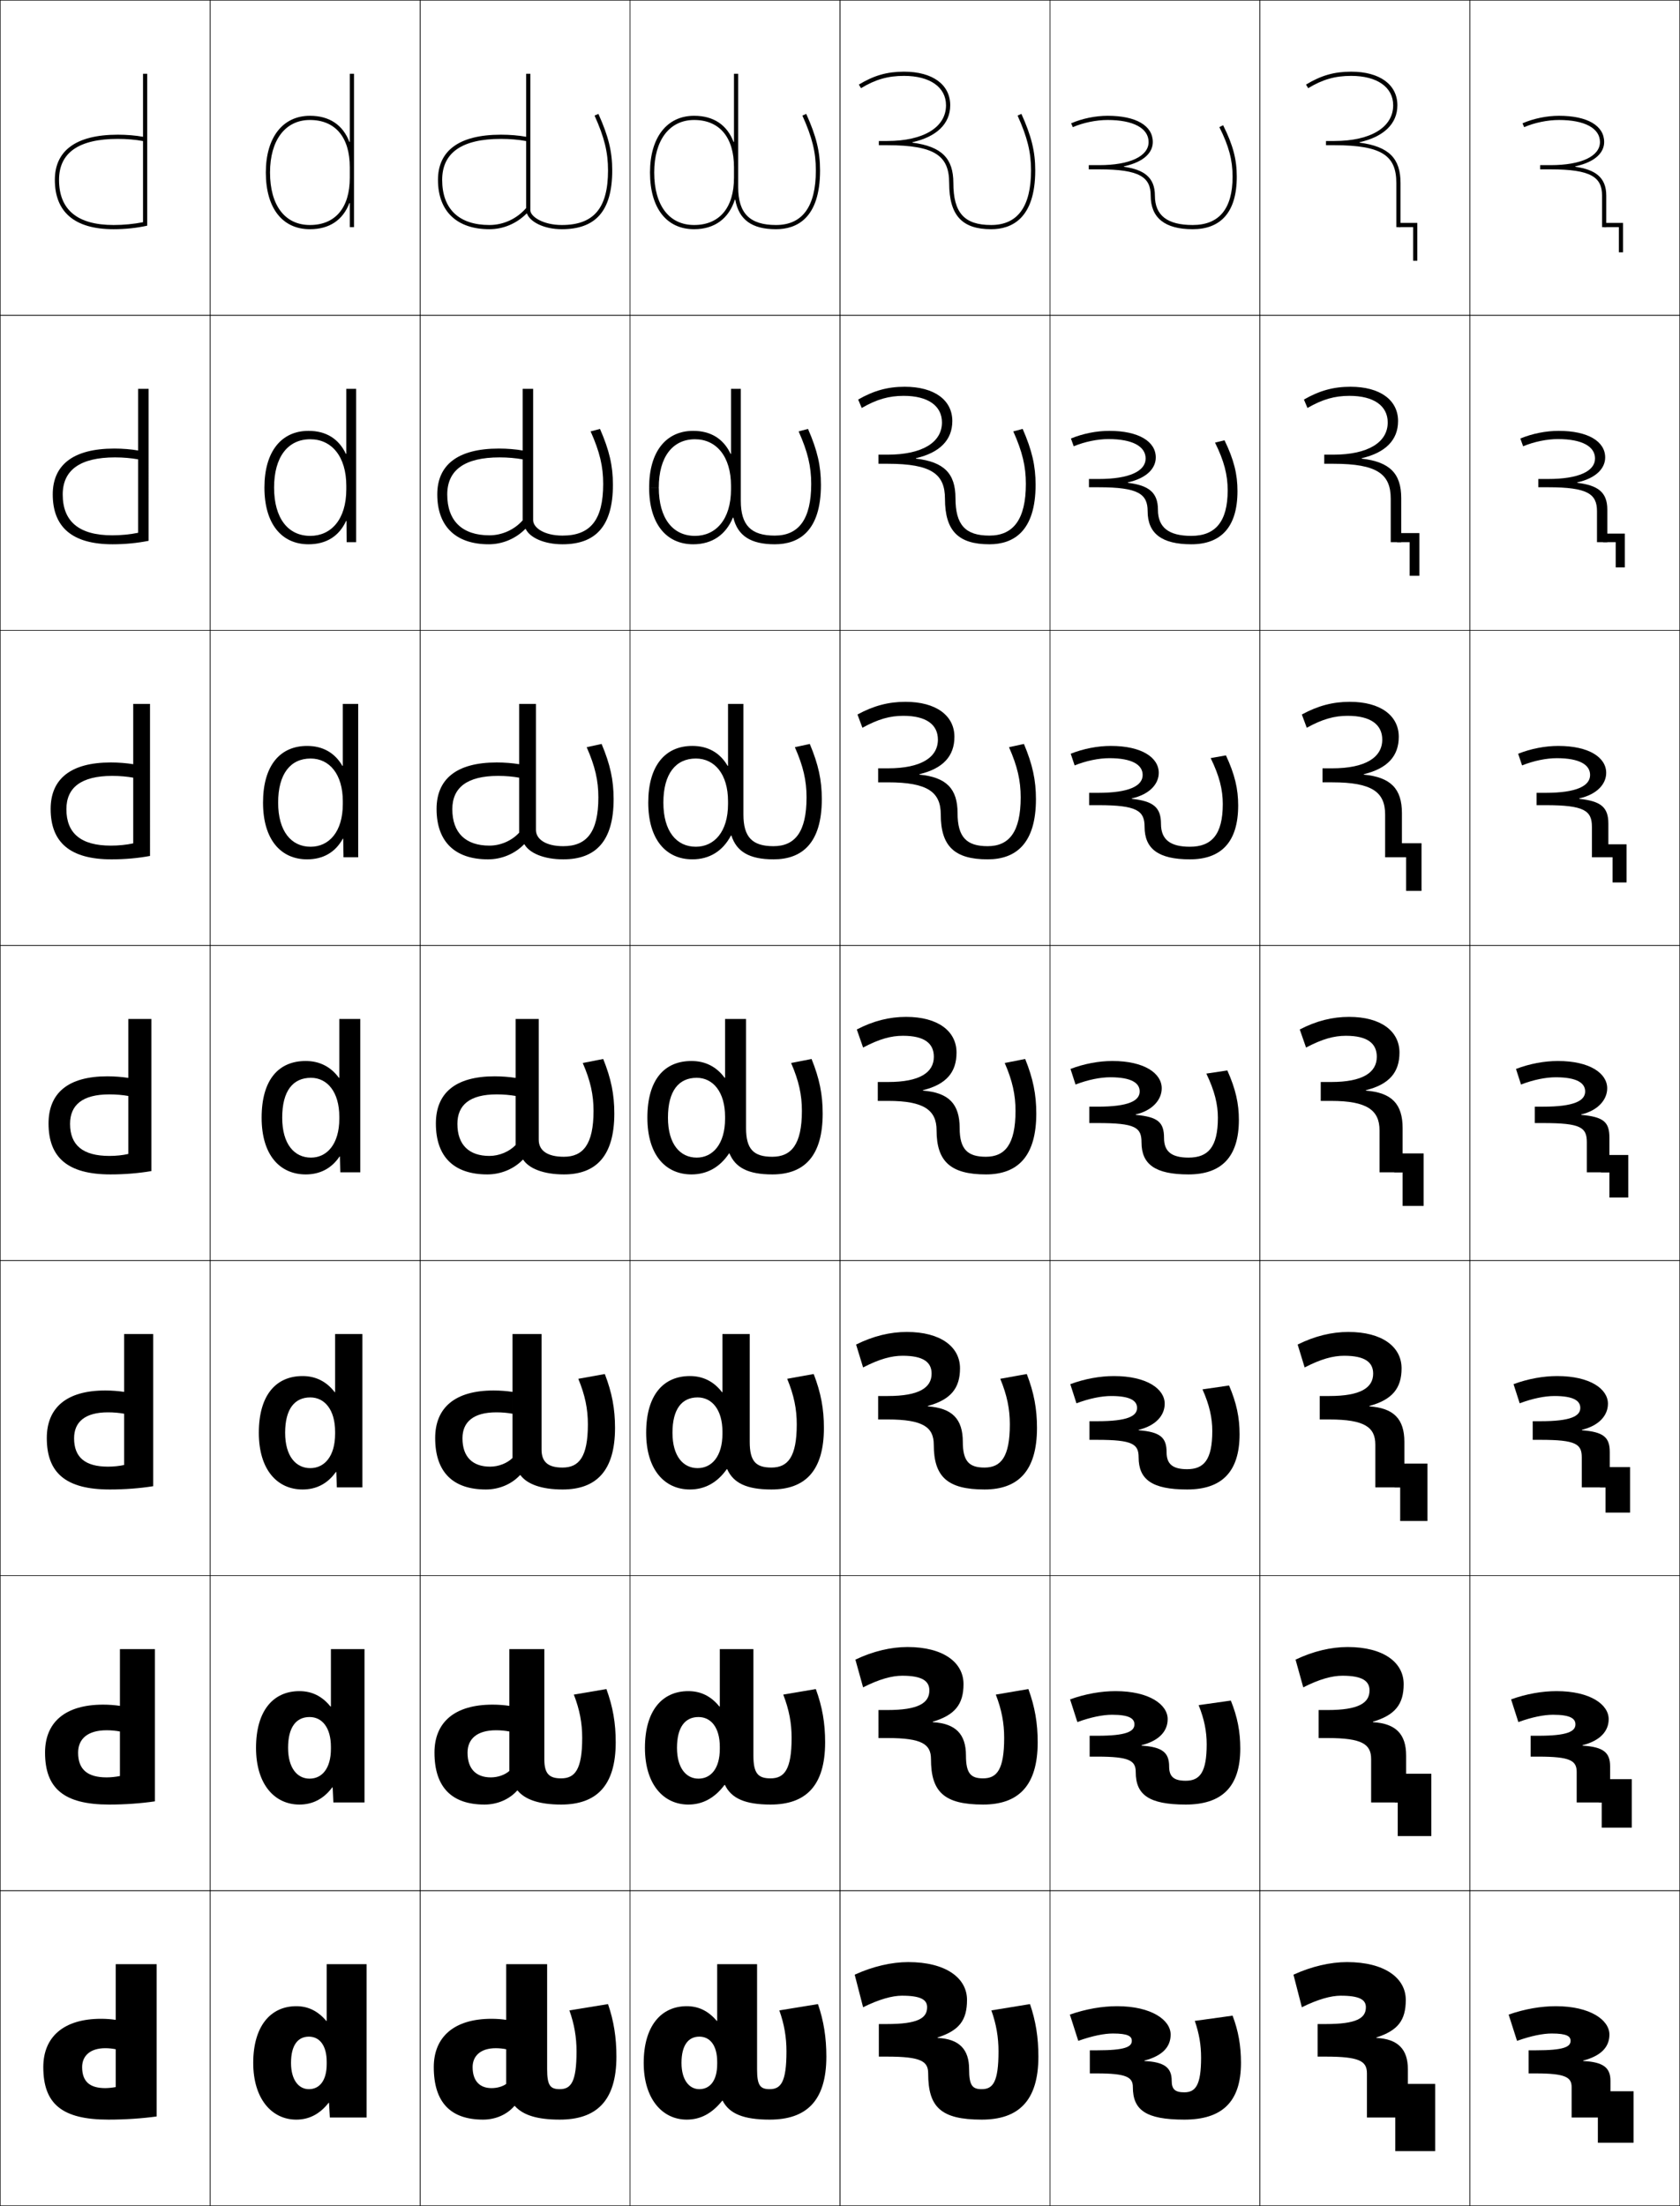 <?xml version="1.0" encoding="utf-8"?>
<!-- Generator: Adobe Illustrator 11 Build 225, SVG Export Plug-In . SVG Version: 6.0.0 Build 78)  -->
<!DOCTYPE svg PUBLIC "-//W3C//DTD SVG 1.0//EN"    "http://www.w3.org/TR/2001/REC-SVG-20010904/DTD/svg10.dtd">
<svg  xmlns="http://www.w3.org/2000/svg" xmlns:xlink="http://www.w3.org/1999/xlink" xmlns:a="http://ns.adobe.com/AdobeSVGViewerExtensions/3.0/"
	 width="800.25" height="1050.25" viewBox="0 0 800.25 1050.25" overflow="visible" enable-background="new 0 0 800.25 1050.25"
	 xml:space="preserve">
		<g id="レイヤー1">
			<g>
				<rect x="0.125" y="0.125" fill="none" stroke="#000000" stroke-width="0.25" width="100" height="150"/> 
				<rect x="0.125" y="150.125" fill="none" stroke="#000000" stroke-width="0.25" width="100" height="150"/> 
				<rect x="0.125" y="300.125" fill="none" stroke="#000000" stroke-width="0.25" width="100" height="150"/> 
				<rect x="0.125" y="450.125" fill="none" stroke="#000000" stroke-width="0.25" width="100" height="150"/> 
				<rect x="0.125" y="600.125" fill="none" stroke="#000000" stroke-width="0.25" width="100" height="150"/> 
				<rect x="0.125" y="750.125" fill="none" stroke="#000000" stroke-width="0.25" width="100" height="150"/> 
				<rect x="0.125" y="900.125" fill="none" stroke="#000000" stroke-width="0.25" width="100" height="150"/> 
				<rect x="100.125" y="0.125" fill="none" stroke="#000000" stroke-width="0.25" width="100" height="150"/> 
				<rect x="100.125" y="150.125" fill="none" stroke="#000000" stroke-width="0.25" width="100" height="150"/> 
				<rect x="100.125" y="300.125" fill="none" stroke="#000000" stroke-width="0.25" width="100" height="150"/> 
				<rect x="100.125" y="450.125" fill="none" stroke="#000000" stroke-width="0.25" width="100" height="150"/> 
				<rect x="100.125" y="600.125" fill="none" stroke="#000000" stroke-width="0.25" width="100" height="150"/> 
				<rect x="100.125" y="750.125" fill="none" stroke="#000000" stroke-width="0.25" width="100" height="150"/> 
				<rect x="100.125" y="900.125" fill="none" stroke="#000000" stroke-width="0.25" width="100" height="150"/> 
				<rect x="200.125" y="0.125" fill="none" stroke="#000000" stroke-width="0.25" width="100" height="150"/> 
				<rect x="200.125" y="150.125" fill="none" stroke="#000000" stroke-width="0.25" width="100" height="150"/> 
				<rect x="200.125" y="300.125" fill="none" stroke="#000000" stroke-width="0.25" width="100" height="150"/> 
				<rect x="200.125" y="450.125" fill="none" stroke="#000000" stroke-width="0.25" width="100" height="150"/> 
				<rect x="200.125" y="600.125" fill="none" stroke="#000000" stroke-width="0.25" width="100" height="150"/> 
				<rect x="200.125" y="750.125" fill="none" stroke="#000000" stroke-width="0.25" width="100" height="150"/> 
				<rect x="200.125" y="900.125" fill="none" stroke="#000000" stroke-width="0.25" width="100" height="150"/> 
				<rect x="300.125" y="0.125" fill="none" stroke="#000000" stroke-width="0.25" width="100" height="150"/> 
				<rect x="300.125" y="150.125" fill="none" stroke="#000000" stroke-width="0.25" width="100" height="150"/> 
				<rect x="300.125" y="300.125" fill="none" stroke="#000000" stroke-width="0.25" width="100" height="150"/> 
				<rect x="300.125" y="450.125" fill="none" stroke="#000000" stroke-width="0.25" width="100" height="150"/> 
				<rect x="300.125" y="600.125" fill="none" stroke="#000000" stroke-width="0.25" width="100" height="150"/> 
				<rect x="300.125" y="750.125" fill="none" stroke="#000000" stroke-width="0.25" width="100" height="150"/> 
				<rect x="300.125" y="900.125" fill="none" stroke="#000000" stroke-width="0.25" width="100" height="150"/> 
				<rect x="400.125" y="0.125" fill="none" stroke="#000000" stroke-width="0.25" width="100" height="150"/> 
				<rect x="400.125" y="150.125" fill="none" stroke="#000000" stroke-width="0.25" width="100" height="150"/> 
				<rect x="400.125" y="300.125" fill="none" stroke="#000000" stroke-width="0.25" width="100" height="150"/> 
				<rect x="400.125" y="450.125" fill="none" stroke="#000000" stroke-width="0.25" width="100" height="150"/> 
				<rect x="400.125" y="600.125" fill="none" stroke="#000000" stroke-width="0.25" width="100" height="150"/> 
				<rect x="400.125" y="750.125" fill="none" stroke="#000000" stroke-width="0.25" width="100" height="150"/> 
				<rect x="400.125" y="900.125" fill="none" stroke="#000000" stroke-width="0.25" width="100" height="150"/> 
				<rect x="500.125" y="0.125" fill="none" stroke="#000000" stroke-width="0.25" width="100" height="150"/> 
				<rect x="500.125" y="150.125" fill="none" stroke="#000000" stroke-width="0.25" width="100" height="150"/> 
				<rect x="500.125" y="300.125" fill="none" stroke="#000000" stroke-width="0.25" width="100" height="150"/> 
				<rect x="500.125" y="450.125" fill="none" stroke="#000000" stroke-width="0.25" width="100" height="150"/> 
				<rect x="500.125" y="600.125" fill="none" stroke="#000000" stroke-width="0.25" width="100" height="150"/> 
				<rect x="500.125" y="750.125" fill="none" stroke="#000000" stroke-width="0.25" width="100" height="150"/> 
				<rect x="500.125" y="900.125" fill="none" stroke="#000000" stroke-width="0.25" width="100" height="150"/> 
				<rect x="600.125" y="0.125" fill="none" stroke="#000000" stroke-width="0.25" width="100" height="150"/> 
				<rect x="600.125" y="150.125" fill="none" stroke="#000000" stroke-width="0.25" width="100" height="150"/> 
				<rect x="600.125" y="300.125" fill="none" stroke="#000000" stroke-width="0.25" width="100" height="150"/> 
				<rect x="600.125" y="450.125" fill="none" stroke="#000000" stroke-width="0.25" width="100" height="150"/> 
				<rect x="600.125" y="600.125" fill="none" stroke="#000000" stroke-width="0.25" width="100" height="150"/> 
				<rect x="600.125" y="750.125" fill="none" stroke="#000000" stroke-width="0.25" width="100" height="150"/> 
				<rect x="600.125" y="900.125" fill="none" stroke="#000000" stroke-width="0.25" width="100" height="150"/> 
				<rect x="700.125" y="0.125" fill="none" stroke="#000000" stroke-width="0.25" width="100" height="150"/> 
				<rect x="700.125" y="150.125" fill="none" stroke="#000000" stroke-width="0.25" width="100" height="150"/> 
				<rect x="700.125" y="300.125" fill="none" stroke="#000000" stroke-width="0.25" width="100" height="150"/> 
				<rect x="700.125" y="450.125" fill="none" stroke="#000000" stroke-width="0.25" width="100" height="150"/> 
				<rect x="700.125" y="600.125" fill="none" stroke="#000000" stroke-width="0.25" width="100" height="150"/> 
				<rect x="700.125" y="750.125" fill="none" stroke="#000000" stroke-width="0.25" width="100" height="150"/> 
				<rect x="700.125" y="900.125" fill="none" stroke="#000000" stroke-width="0.25" width="100" height="150"/> 
			</g>
			<g>
				<path d="M138.625,982.125c0,8.183,3.701,12.5,8.5,12.5c5.039,0,8.5-4.016,8.5-12v-1
					c0-7.81-3.398-12-8.5-12C141.909,969.625,138.625,973.659,138.625,982.125h-18
					c0-17.499,8.262-27,20.5-27c5.622,0,10.252,2.238,14.301,7H155.625v-27h19v73h-17.5l-0.4-7
					h-0.199c-4.305,5.472-9.404,8-15.4,8c-11.607,0-20.5-9.824-20.5-27H138.625z"/>
				<path d="M173.625,785.125v73h-14.833l-0.334-7.167h-0.2
					C154.121,856.492,148.885,859.125,142.625,859.125c-11.796,0-20.667-9.566-20.667-27h15.267
					c0,9.676,4.415,14.666,10.233,14.666c5.907,0,10.167-4.83,10.167-14.166v-1
					c0-9.128-4.187-14.167-10.167-14.167c-6.312,0-10.233,4.729-10.233,14.667h-15.267
					c0-17.73,8.228-27,20.667-27c5.9,0,10.79,2.371,14.8,7.333h0.199V785.125H173.625
					z"/>
				<path d="M172.625,635.125v73h-12.167l-0.267-7.333h-0.2
					C156.022,706.389,150.649,709.125,144.125,709.125c-11.984,0-20.833-9.308-20.833-27h12.533
					c0,11.17,5.129,16.833,11.967,16.833c6.775,0,11.833-5.646,11.833-16.333v-1
					c0-10.445-4.975-16.333-11.833-16.333c-7.409,0-11.967,5.423-11.967,16.833
					h-12.533c0-17.961,8.193-27,20.833-27c6.18,0,11.329,2.503,15.3,7.667H159.625V635.125
					H172.625z"/>
				<path d="M171.625,485.125v73h-9.5l-0.2-7.5h-0.2c-3.802,5.659-9.312,8.5-16.1,8.5
					c-12.173,0-21-9.05-21-27h9.8c0,12.663,5.843,19,13.7,19c7.644,0,13.5-6.461,13.5-18.5v-1
					c0-11.763-5.763-18.5-13.5-18.5c-8.505,0-13.7,6.118-13.7,19H124.625
					c0-18.192,8.159-27,21-27c6.458,0,11.867,2.636,15.8,8H161.625v-28H171.625z"/>
			</g>
			<path d="M147.625,107.125c12.074,0,19-8.201,19-22.5v-5c0-14.299-6.926-22.5-19-22.5
				c-11.72,0-19,9.58-19,25h-2c0-16.654,8.047-27,21-27c9.371,0,15.721,4.418,18.8,12.431
				H166.625V35.125h2v73h-2V96.694h-0.2C163.346,104.707,156.996,109.125,147.625,109.125
				c-13.149,0-21-10.093-21-27h2C128.625,97.779,135.729,107.125,147.625,107.125z"/>
			<path d="M146.292,409.125c-12.499,0-21-9.398-21-27h7.2
				c0,13.66,6.262,21,15.467,21c8.721,0,15.333-7.065,15.333-20.333v-1.333
				c0-12.896-6.399-20.333-15.333-20.333c-9.577,0-15.467,7.272-15.467,21h-7.2
				c0-17.68,8.122-27,21-27c7.429,0,13.151,3.229,16.8,9.477h0.2V335.125H170.625v73h-7
				l-0.133-8.811h-0.201C159.73,405.759,153.941,409.125,146.292,409.125z"/>
			<path d="M146.959,259.125c-12.824,0-21-9.745-21-27h4.6c0,14.657,6.684,23,17.233,23
				c9.798,0,17.167-7.67,17.167-22.167v-1.667c0-14.03-7.037-22.167-17.167-22.167
				c-10.648,0-17.233,8.426-17.233,23h-4.6c0-17.167,8.084-27,21-27
				c8.399,0,14.436,3.824,17.8,10.954h0.2v-30.954H169.625v73h-4.5l-0.066-10.12
				h-0.2C161.539,255.233,155.469,259.125,146.959,259.125z"/>
			<g>
				<path d="M74.625,935.125h-19.5v58.5c-1.542,0.29-3.566,0.5-5,0.5c-7.417,0-11-3.167-11-10
					c0-5.362,3.836-9,11-9c1.731,0,3.454,0.177,5,0.5v-14c-2.165-0.323-4.576-0.5-7-0.5
					c-17.836,0-27.5,8.649-27.5,23c0,17.464,8.852,25,31,25c7.964,0,15.821-0.517,23-1.5V935.125z"/>
				<path d="M73.792,785.125H57.125v60.417c-1.908,0.398-4.318,0.649-6.333,0.649
					c-9.181,0-13.583-3.825-13.583-11.754c0-6.562,4.507-10.68,13.583-10.68
					c2.214,0,4.416,0.213,6.333,0.583v-12.199
					c-2.428-0.367-5.207-0.583-8-0.583c-18.162,0-27.667,8.447-27.667,22.821
					c0,17.036,8.946,24.745,30.5,24.745c7.561,0,15.036-0.529,21.833-1.531V785.125z"/>
				<path d="M72.958,635.125H59.125v62.335c-2.275,0.507-5.07,0.799-7.667,0.799
					c-10.946,0-16.167-4.483-16.167-13.508c0-7.762,5.177-12.359,16.167-12.359
					c2.695,0,5.376,0.248,7.667,0.666v-10.399c-2.692-0.41-5.838-0.666-9-0.666
					c-18.487,0-27.833,8.246-27.833,22.643c0,16.609,9.042,24.49,30,24.49
					c7.159,0,14.251-0.542,20.667-1.562V635.125z"/>
				<path d="M72.125,485.125h-11v64.253c-2.642,0.614-5.822,0.947-9,0.947
					c-12.71,0-18.75-5.142-18.75-15.262c0-8.961,5.849-14.039,18.75-14.039
					c3.178,0,6.337,0.284,9,0.75v-8.6c-2.956-0.453-6.469-0.749-10-0.749
					c-18.812,0-28,8.044-28,22.464c0,16.182,9.137,24.235,29.5,24.235
					c6.755,0,13.465-0.555,19.5-1.593V485.125z"/>
				<path d="M71.458,335.125h-8v66.391c-3.225,0.698-6.949,1.076-10.667,1.076
					c-14.224,0-21.167-5.839-21.167-17.341c0-10.287,7.039-15.859,21.833-15.859
					c3.531,0,7.051,0.311,10,0.843v-6.41c-3.145-0.517-6.901-0.832-10.667-0.832
					c-19.334,0-28.667,8.015-28.667,22.142c0,15.842,9.158,23.991,29,23.991
					c6.352,0,12.68-0.568,18.333-1.625V335.125z"/>
				<path d="M70.792,185.125h-5v68.528c-3.808,0.781-8.076,1.206-12.333,1.206
					c-15.738,0-23.583-6.536-23.583-19.42c0-11.613,8.23-17.68,24.917-17.68
					c3.884,0,7.765,0.337,11,0.937v-4.22c-3.333-0.582-7.332-0.917-11.333-0.917
					c-19.855,0-29.333,7.987-29.333,21.821c0,15.503,9.178,23.745,28.5,23.745
					c5.95,0,11.895-0.58,17.167-1.657V185.125z"/>
				<path d="M70.125,35.125h-2v70.665c-4.392,0.865-9.203,1.335-14,1.335
					c-17.252,0-26-7.233-26-21.5c0-12.938,9.42-19.5,28-19.5c4.237,0,8.478,0.364,12,1.03V65.125
					c-3.522-0.646-7.763-1-12-1c-20.376,0-30,7.958-30,21.5c0,15.163,9.199,23.5,28,23.5
					c5.547,0,11.109-0.593,16-1.688V35.125z"/>
			</g>
			<path d="M350.231,95.071C351.953,104.611,358.153,109.125,369.625,109.125c9.58,0,21-4.858,21-28
				c0-8.964-1.785-16.257-6.588-26.911l-1.824,0.821
				C386.887,65.403,388.625,72.475,388.625,81.125c0,17.252-6.393,26-19,26c-12.449,0-18-5.552-18-18
				v-54h-2v32.432h-0.2C346.346,59.543,339.996,55.125,330.625,55.125c-12.953,0-21,10.346-21,27h2
				c0-15.42,7.28-25,19-25c12.074,0,19,8.201,19,22.5v5c0,14.299-6.926,22.5-19,22.5
				c-11.896,0-19-9.346-19-25h-2c0,16.906,7.851,27,21,27c9.805,0,16.551-5.104,19.406-14.054
				H350.231z"/>
			<g>
				<path d="M251.018,101.672c1.429,3.943,8.037,7.453,16.607,7.453c15.812,0,24-8.35,24-28
					c0-8.964-1.785-16.257-6.588-26.911l-1.824,0.821
					C287.887,65.403,289.625,72.475,289.625,81.125c0,17.981-6.785,26-22,26c-9.156,0-15-4.146-15-7v-65
					h-2v63.922c-4.398,5.09-10.801,8.078-17.5,8.078c-14.51,0-22.5-7.636-22.5-21.5
					c0-12.938,9.42-19.5,28-19.5c4.236,0,8.478,0.364,12,1.03V65.125
					c-3.522-0.646-7.764-1-12-1c-20.377,0-30,7.958-30,21.5c0,15.164,9.199,23.5,24.5,23.5
					c6.682,0,12.992-2.733,17.692-7.453H251.018z"/>
				<path d="M250.42,251.823c1.884,4.037,8.596,7.302,17.538,7.302
					c15.659,0,24-8.515,24-28.333c0-8.991-1.696-16.377-6.156-26.593l-4.464,1.184
					c4.343,9.74,5.987,16.672,5.987,24.992c0,17.34-6.21,24.617-19.378,24.617
					c-8.709,0-13.989-3.74-13.989-7.366v-62.5h-5v62.615
					c-3.936,4.446-9.807,7.119-15.833,7.119c-12.896,0-20.083-6.836-20.083-19.421
					c0-11.612,8.23-17.68,24.917-17.68c3.884,0,7.764,0.338,11,0.937v-4.22
					c-3.334-0.581-7.332-0.916-11.333-0.916c-19.856,0-29.333,7.986-29.333,21.821
					c0,15.466,9.071,23.746,24.5,23.746c6.62,0,12.897-2.694,17.429-7.302H250.42z
					"/>
				<path d="M249.822,401.974c2.341,4.129,9.155,7.151,18.469,7.151
					c15.505,0,24-8.68,24-28.667c0-9.017-1.606-16.497-5.725-26.274l-7.104,1.547
					c4.013,9.112,5.562,15.904,5.562,23.893c0,16.699-5.635,23.233-16.755,23.233
					c-8.262,0-12.978-3.334-12.978-7.732v-60h-8v61.307
					c-3.473,3.803-8.813,6.16-14.167,6.16c-11.282,0-17.667-6.038-17.667-17.341
					c0-10.287,7.039-15.859,21.833-15.859c3.53,0,7.051,0.311,10,0.844v-6.41
					c-3.145-0.517-6.9-0.833-10.667-0.833c-19.334,0-28.667,8.015-28.667,22.143
					c0,15.768,8.943,23.99,24.5,23.99c6.557,0,12.801-2.654,17.164-7.151H249.822z"/>
				<path d="M233.125,550.325c-9.668,0-15.25-5.238-15.25-15.262
					c0-8.961,5.849-14.039,18.75-14.039c3.178,0,6.338,0.284,9,0.75v-8.6
					c-2.956-0.453-6.469-0.749-10-0.749c-18.812,0-28,8.044-28,22.464
					c0,16.07,8.814,24.235,24.5,24.235c6.494,0,12.705-2.614,16.9-7h0.199
					c2.797,4.223,9.714,7,19.4,7c15.351,0,24-8.845,24-29
					c0-9.044-1.517-16.617-5.294-25.956l-9.743,1.91
					c3.683,8.484,5.137,15.136,5.137,22.795c0,16.057-5.061,21.85-14.133,21.85
					c-7.814,0-11.967-2.929-11.967-8.099v-57.5h-11v60
					C242.615,548.284,237.807,550.325,233.125,550.325z"/>
				<path d="M233.458,698.258c-8.272,0-13.167-4.582-13.167-13.507
					c0-7.762,5.177-12.359,16.167-12.359c2.696,0,5.376,0.248,7.667,0.666v-10.399
					c-2.692-0.41-5.838-0.666-9-0.666c-18.487,0-27.834,8.245-27.834,22.643
					c0,16.379,8.61,24.49,24.167,24.49c6.325,0,12.275-2.558,16.234-6.834h0.199
					c3.175,4.27,10.011,6.834,20.067,6.834c15.992,0,25-8.787,25-29.334
					c0-9.071-1.427-16.736-4.862-25.637l-12.629,2.273
					c3.242,7.855,4.558,14.367,4.558,21.696c0,15.57-4.25,20.566-12.089,20.566
					c-6.728,0-9.978-2.56-9.978-8.565v-55h-13.833v59
					C241.561,696.641,237.496,698.258,233.458,698.258z"/>
				<path d="M233.792,846.191c-6.875,0-11.083-3.926-11.083-11.754
					c0-6.562,4.507-10.68,13.583-10.68c2.214,0,4.416,0.213,6.333,0.584v-12.2
					c-2.428-0.366-5.207-0.583-8-0.583c-18.162,0-27.667,8.447-27.667,22.821
					c0,16.688,8.405,24.745,23.833,24.745c6.157,0,11.846-2.5,15.567-6.667h0.199
					c3.553,4.314,10.308,6.667,20.734,6.667c16.633,0,26-8.729,26-29.667
					c0-9.099-1.338-16.855-4.432-25.318l-15.515,2.637
					c2.801,7.227,3.979,13.6,3.979,20.599c0,15.084-3.44,19.283-10.044,19.283
					c-5.642,0-7.989-2.19-7.989-9.033v-52.5H242.625v58
					C240.506,844.997,237.186,846.191,233.792,846.191z"/>
				<path d="M241.125,992.125c-1.674,1.229-4.25,2-7,2c-5.479,0-9-3.271-9-10c0-5.362,3.836-9,11-9
					c1.731,0,3.454,0.177,5,0.5v-14c-2.164-0.323-4.576-0.5-7-0.5c-17.836,0-27.5,8.649-27.5,23
					c0,16.997,8.2,25,23.5,25c5.987,0,11.416-2.443,14.9-6.5h0.199
					c3.932,4.36,10.605,6.5,21.4,6.5c17.274,0,27-8.671,27-30c0-9.126-1.248-16.976-4-25
					l-18.4,3c2.36,6.598,3.4,12.831,3.4,19.5c0,14.598-2.63,18-8,18
					c-4.556,0-6-1.821-6-9.5v-50h-19.5V992.125z"/>
			</g>
			<g>
				<path d="M344.225,1000.125c3.193,6.176,9.914,9,22.4,9c17.274,0,27-8.671,27-30
					c0-9.126-1.248-16.976-4-25l-18.4,3c2.36,6.598,3.4,12.831,3.4,19.5
					c0,14.598-2.63,18-8,18c-4.556,0-6-1.821-6-9.5v-50h-19v27h-0.199
					c-4.049-4.762-8.679-7-14.301-7c-12.238,0-20.5,9.5-20.5,27h18c0-8.467,3.284-12.5,8.5-12.5
					c5.102,0,8.5,4.189,8.5,12v1c0,7.982-3.461,12-8.5,12c-4.799,0-8.5-4.318-8.5-12.5h-18
					c0,17.176,8.893,27,20.5,27c6.379,0,11.913-2.773,16.9-9H344.225z"/>
				<path d="M345.308,849.792c3.07,6.368,9.563,9.333,21.733,9.333
					c16.634,0,26-8.729,26-29.667c0-9.099-1.337-16.856-4.431-25.318l-15.515,2.637
					c2.801,7.227,3.979,13.599,3.979,20.598c0,15.084-3.439,19.283-10.044,19.283
					c-6.004,0-8.155-2.442-8.155-10.865V785.125h-16v27.333h-0.199
					C338.665,807.495,333.775,805.125,327.875,805.125c-12.439,0-20.667,9.269-20.667,27h15.267
					c0-9.938,3.921-14.667,10.233-14.667c5.98,0,10.167,5.038,10.167,14.167v1
					c0,9.334-4.259,14.166-10.167,14.166c-5.818,0-10.233-4.991-10.233-14.666h-15.267
					c0,17.434,8.871,27,20.667,27c6.713,0,12.446-2.978,17.233-9.333H345.308z"/>
				<path d="M346.391,699.458c2.947,6.562,9.212,9.667,21.067,9.667
					c15.992,0,25-8.787,25-29.333c0-9.071-1.427-16.737-4.862-25.638l-12.629,2.273
					c3.242,7.855,4.558,14.367,4.558,21.696c0,15.57-4.25,20.566-12.088,20.566
					c-7.452,0-10.312-3.063-10.312-12.232V635.125h-13v27.667h-0.2
					C339.954,657.628,334.805,655.125,328.625,655.125c-12.64,0-20.833,9.038-20.833,27h12.533
					c0-11.411,4.559-16.833,11.967-16.833c6.858,0,11.833,5.887,11.833,16.333v1
					c0,10.687-5.058,16.333-11.833,16.333c-6.838,0-11.967-5.664-11.967-16.833
					h-12.533c0,17.691,8.849,27,20.833,27c7.048,0,12.98-3.181,17.567-9.667H346.391z"/>
				<path d="M347.475,549.125c2.824,6.755,8.861,10,20.4,10c15.351,0,24-8.845,24-29
					c0-9.044-1.517-16.617-5.294-25.956l-9.743,1.91
					c3.683,8.484,5.137,15.136,5.137,22.795c0,16.057-5.061,21.85-14.133,21.85
					c-8.899,0-12.467-3.686-12.467-13.599v-52h-10v28h-0.2
					c-3.933-5.365-9.342-8-15.8-8c-12.841,0-21,8.807-21,27h9.8
					c0-12.883,5.195-19,13.7-19c7.737,0,13.5,6.736,13.5,18.5v1c0,12.039-5.856,18.5-13.5,18.5
					c-7.857,0-13.7-6.338-13.7-19H308.375c0,17.949,8.827,27,21,27
					c7.383,0,13.514-3.385,17.9-10H347.475z"/>
			</g>
			<path d="M348.394,397.773c2.456,7.684,8.548,11.352,20.065,11.352
				c13.426,0,23-7.516,23-28.667c0-9.017-1.607-16.497-5.727-26.274l-7.104,1.548
				c4.014,9.112,5.562,15.903,5.562,23.893c0,16.456-5.504,23.233-15.756,23.233
				c-10.082,0-14.311-4.308-14.311-15.065V335.125h-7.333v29.478h-0.2
				c-3.648-6.248-9.371-9.478-16.8-9.478c-12.878,0-21,9.32-21,27h7.2
				c0-13.729,5.89-21,15.466-21c8.934,0,15.334,7.437,15.334,20.333v1.333
				c0,13.268-6.613,20.333-15.334,20.333c-9.203,0-15.466-7.34-15.466-21h-7.2
				c0,17.602,8.501,27,21,27c8.19,0,14.525-3.958,18.402-11.352H348.394z"/>
			<path d="M331.042,209.125c10.13,0,17.167,8.137,17.167,22.167v1.667
				c0,14.497-7.369,22.167-17.167,22.167c-10.55,0-17.233-8.343-17.233-23h-4.6
				c0,17.254,8.176,27,21,27c8.998,0,15.538-4.531,18.904-12.703h0.2
				c2.089,8.612,8.235,12.703,19.729,12.703c11.503,0,22-6.187,22-28.333
				c0-8.99-1.696-16.377-6.157-26.593l-4.464,1.185
				c4.344,9.74,5.987,16.671,5.987,24.991c0,16.854-5.948,24.617-17.378,24.617
				c-11.266,0-16.155-4.93-16.155-16.533V185.125h-4.667v30.955h-0.2
				c-3.364-7.131-9.4-10.955-17.8-10.955c-12.916,0-21,9.833-21,27h4.6
				C313.809,217.551,320.394,209.125,331.042,209.125z"/>
			<g>
				<path d="M434.617,67.705C445.955,65.182,452.625,59.044,452.625,50.125c0-9.869-8.43-16-22-16
					c-8.07,0-14.305,1.781-21.518,6.145l1.035,1.712
					C417.017,37.822,422.95,36.125,430.625,36.125c12.336,0,20,5.365,20,14c0,10.486-10.729,17-28,17
					h-4v2h4c23.014,0,29.5,5.239,29.5,18c0,15.646,6.355,22,20,22c9.58,0,21-4.858,21-28
					c0-8.964-1.785-16.257-6.588-26.911l-1.824,0.821
					C489.387,65.403,491.125,72.475,491.125,81.125c0,17.252-6.393,26-19,26c-12.785,0-18-5.794-18-20
					c0-11.685-5.508-17.377-19.508-19.22V67.705z"/>
				<path d="M450.125,237.458c0-11.708-6.331-16.667-27.334-16.667h-4.333v-4.333h4.333
					c16.491,0,25.9-5.839,25.9-15.333c0-7.872-6.576-12.667-18.233-12.667
					c-6.997,0-12.795,1.62-19.988,5.771l-1.69-4.008
					c7.45-4.278,14.146-6.096,22.179-6.096c14.099,0,22.667,6.35,22.667,16.333
					c0,9.032-6.021,15.076-17.339,17.687v0.2
					c13.432,1.547,18.839,7.133,18.839,18.779c0,12.837,4.768,17.867,16.155,17.867
					c11.429,0,17.378-7.763,17.378-24.617c0-8.32-1.644-15.251-5.987-24.992
					l4.464-1.184c4.461,10.215,6.156,17.602,6.156,26.593
					c0,22.146-10.496,28.333-22,28.333C456.577,259.125,450.125,252.811,450.125,237.458z"/>
				<path d="M448.125,387.792c0-10.654-6.175-15.333-25.167-15.333h-4.666v-6.667h4.666
					c15.711,0,23.801-5.165,23.801-13.667c0-7.108-5.488-11.333-16.467-11.333
					c-6.319,0-11.981,1.543-19.494,5.686l-2.346-6.304
					c7.688-4.193,14.843-6.048,22.84-6.048c14.627,0,23.333,6.57,23.333,16.667
					c0,9.146-5.373,15.096-16.669,17.794v0.201
					C450.819,370.037,456.125,375.517,456.125,387.125c0,11.468,4.321,15.732,14.312,15.732
					c10.25,0,15.755-6.778,15.755-23.233c0-7.989-1.549-14.781-5.562-23.893l7.104-1.547
					c4.119,9.777,5.725,17.257,5.725,26.274c0,21.151-9.572,28.667-23,28.667
					C454.673,409.125,448.125,402.851,448.125,387.792z"/>
				<path d="M446.125,538.125c0-9.602-6.02-14-23-14h-5v-9h5c14.931,0,21.7-4.489,21.7-12
					c0-6.346-4.4-10-14.7-10c-5.641,0-11.168,1.466-19,5.601l-3-8.601
					c7.924-4.108,15.54-6,23.5-6c15.155,0,24,6.789,24,17c0,9.259-4.725,15.115-16,17.9
					v0.201c12.296,0.955,17.5,6.328,17.5,17.898c0,10.1,3.875,13.599,12.467,13.599
					c9.072,0,14.133-5.793,14.133-21.85c0-7.659-1.454-14.311-5.137-22.795
					l9.743-1.91C492.108,513.508,493.625,521.081,493.625,530.125c0,20.155-8.649,29-24,29
					C452.77,559.125,446.125,552.892,446.125,538.125z"/>
				<path d="M444.791,687.792c0-8.348-5.169-12.001-21.88-12.001h-4.62V664.625h4.62
					c14.834,0,20.848-3.91,20.848-10.667c0-5.417-3.916-8.5-13.801-8.5
					c-5.293,0-11.058,1.545-18.833,5.567L407.792,640.125c8.156-4.057,16.24-6,24.166-6
					c16.09,0,25.333,7.058,25.333,17.333c0,9.454-4.425,14.937-15.333,17.9v0.201
					c11.642,0.802,16.667,6.042,16.667,16.898c0,9.354,3.127,12.232,10.311,12.232
					c7.839,0,12.089-4.996,12.089-20.566c0-7.329-1.316-13.841-4.558-21.696
					l12.629-2.273c3.436,8.9,4.862,16.565,4.862,25.637
					c0,20.547-9.008,29.334-25,29.334C451.228,709.125,444.791,702.984,444.791,687.792z"/>
				<path d="M443.458,837.458c0-7.093-4.318-10-20.762-10h-4.238V814.125h4.238
					c14.738,0,19.995-3.33,19.995-9.333c0-4.489-3.431-7-12.899-7
					c-4.946,0-10.947,1.624-18.667,5.533L407.458,790.125c8.39-4.004,16.942-6,24.834-6
					c17.024,0,26.666,7.327,26.666,17.667c0,9.647-4.125,14.757-14.666,17.9v0.201
					c10.986,0.647,15.833,5.756,15.833,15.898c0,8.608,2.38,10.866,8.155,10.866
					c6.604,0,10.045-4.199,10.045-19.283c0-6.999-1.179-13.372-3.979-20.599
					l15.515-2.637c3.094,8.463,4.432,16.22,4.432,25.318
					c0,20.938-9.367,29.667-26,29.667C449.687,859.125,443.458,853.077,443.458,837.458z"/>
				<path d="M442.125,987.125c0,16.045,6.02,22,25.5,22c17.274,0,27-8.671,27-30
					c0-9.126-1.248-16.976-4-25l-18.4,3c2.36,6.598,3.4,12.831,3.4,19.5
					c0,14.598-2.63,18-8,18c-4.368,0-6-1.637-6-9.5c0-9.429-4.668-14.404-15-14.898v-0.201
					c10.174-3.322,14-8.058,14-17.9c0-10.404-10.04-18-28-18c-7.857,0-16.878,2.049-25.5,6
					l4,15.5c7.664-3.797,13.901-5.5,18.5-5.5c9.054,0,12,1.939,12,5.5c0,5.249-4.501,8-19.143,8
					H418.625v15.5h3.857C438.656,979.125,442.125,981.286,442.125,987.125z"/>
			</g>
			<g>
				<path d="M535.377,79.396C544.69,80.731,550.125,84.295,550.125,93.125c0,9.421,5.888,14,18,14
					c12.607,0,19-7.738,19-23c0-7.938-1.764-14.556-6.289-23.605L582.625,59.625
					c4.803,9.604,6.5,16.419,6.5,24.5c0,17.271-7.973,25-21,25c-13.233,0-20-5.39-20-16
					c0-8.755-5.248-12.5-24.5-12.5h-5v-2h5c14.496,0,23.5-4.216,23.5-11c0-6.575-7.289-10.5-19.5-10.5
					c-5.464,0-11.67,1.276-16.602,3.417l-0.797-1.836
					C515.475,56.429,521.815,55.125,527.625,55.125c13.463,0,21.5,4.671,21.5,12.5
					c0,4.734-3.827,9.409-13.748,11.571V79.396z"/>
				<path d="M537.252,229.853c9.769,1.221,14.322,4.46,14.322,12.834
					c0,8.422,5.134,12.438,15.884,12.438c11.487,0,17.333-6.769,17.333-21.667
					c0-7.396-1.688-13.961-6.025-22.737l4.525-1.096
					c4.526,9.351,6.167,16.221,6.167,24.167c0,17.492-8.153,25.333-22,25.333
					c-14.135,0-20.793-5.214-20.793-15.751c0-8.217-4.469-11.399-23.29-11.399h-4.667
					v-3.933H523.375c14.599,0,22.333-3.755,22.333-9.75c0-5.725-6.173-9.25-17.667-9.25
					c-5.235,0-11.343,1.246-16.584,3.431l-1.331-3.697
					C515.788,206.426,522.367,205.125,528.375,205.125c14.068,0,22.167,5.083,22.167,12.666
					c0,4.949-3.998,9.801-13.29,11.862V229.853z"/>
				<path d="M539.128,380.31c10.224,1.107,13.896,4.021,13.896,11.94
					c0,7.422,4.378,10.875,13.768,10.875c10.367,0,15.666-5.799,15.666-20.333
					c0-6.855-1.611-13.367-5.763-21.868l7.263-1.298
					c4.25,9.099,5.834,16.024,5.834,23.833c0,17.715-8.336,25.667-23,25.667
					c-15.036,0-21.586-5.038-21.586-15.502c0-7.679-3.69-10.299-22.081-10.299h-4.333
					v-5.866H523.125c14.702,0,21.167-3.294,21.167-8.499
					c0-4.876-5.057-8.001-15.834-8.001c-5.008,0-11.018,1.215-16.567,3.445
					l-1.864-5.558C516.101,356.424,522.919,355.125,529.125,355.125
					c14.674,0,22.833,5.495,22.833,12.833c0,5.163-4.167,10.192-12.83,12.152V380.31
					z"/>
				<path d="M541.004,530.767c10.678,0.992,13.471,3.583,13.471,11.046
					c0,6.423,3.623,9.312,11.65,9.312c9.248,0,14-4.829,14-19c0-6.314-1.535-12.772-5.5-21
					l10-1.5c3.973,8.847,5.5,15.826,5.5,23.5c0,17.937-8.517,26-24,26
					c-15.938,0-22.379-4.861-22.379-15.253c0-7.142-2.911-9.199-20.871-9.199h-4v-7.799h4
					c14.805,0,20-2.834,20-7.249c0-4.026-3.939-6.751-14-6.751
					c-4.78,0-10.691,1.185-16.551,3.459l-2.398-7.418
					C516.414,506.421,523.471,505.125,529.875,505.125c15.279,0,23.5,5.907,23.5,13
					c0,5.378-4.337,10.584-12.371,12.442V530.767z"/>
				<path d="M565.458,709.125c-16.777,0-23.086-4.791-23.086-15.336
					c0-6.312-2.923-8.299-19.58-8.299h-3.834v-8.866h3.834
					c14.279,0,18.833-2.43,18.833-6.333c0-3.4-3.188-5.667-12.333-5.667
					c-4.554,0-10.366,1.152-16.534,3.473l-2.933-9.112
					c6.902-2.566,14.196-3.859,20.8-3.859c15.658,0,24.166,6.145,24.166,13.166
					c0,5.546-4.188,10.433-12.413,12.428v0.2
					c10.347,0.815,13.313,3.472,13.313,10.497c0,5.626,2.939,8.042,9.767,8.042
					c7.974,0,12-4.382,12-18.166c0-6.22-1.324-12.329-4.666-19.834L585.458,659.625
					c3.565,8.314,5,15.302,5,23.166C590.458,700.938,581.778,709.125,565.458,709.125z"/>
				<path d="M564.792,859.125c-17.617,0-23.793-4.72-23.793-15.418
					c0-5.484-2.935-7.399-18.291-7.399h-3.666V826.375h3.666
					c13.756,0,17.667-2.026,17.667-5.417c0-2.774-2.438-4.583-10.667-4.583
					c-4.325,0-10.039,1.12-16.517,3.486l-3.466-10.807
					C517.042,806.416,524.573,805.125,531.375,805.125c16.037,0,24.833,6.383,24.833,13.333
					c0,5.713-4.039,10.28-12.457,12.413v0.2
					c10.018,0.638,13.157,3.36,13.157,9.949c0,4.827,2.257,6.771,7.884,6.771
					c6.699,0,10-3.935,10-17.334c0-6.123-1.113-11.884-3.834-18.666L586.292,809.625
					c3.158,7.783,4.5,14.776,4.5,22.833C590.792,850.816,581.948,859.125,564.792,859.125z"/>
				<path d="M564.125,1009.125c-18.457,0-24.5-4.648-24.5-15.5c0-4.656-2.945-6.5-17-6.5h-3.5v-11h3.5
					c13.231,0,16.5-1.622,16.5-4.5c0-2.149-1.688-3.5-9-3.5c-4.098,0-9.713,1.089-16.5,3.5l-4-12.5
					c7.73-2.712,15.5-4,22.5-4c16.416,0,25.5,6.62,25.5,13.5c0,5.88-3.891,10.128-12.5,12.397
					v0.201c9.687,0.461,13,3.249,13,9.401c0,4.029,1.574,5.5,6,5.5c5.425,0,8-3.487,8-16.5
					c0-6.027-0.902-11.44-3-17.5l18-2.5c2.752,7.252,4,14.252,4,22.5
					C591.125,1000.693,582.118,1009.125,564.125,1009.125z"/>
			</g>
			<g>
				<g>
					<path d="M651.125,1008.125h19.5v-23c0-9.429-4.668-14.404-15-14.898v-0.201
						c10.174-3.322,14-8.058,14-17.9c0-10.404-10.04-18-28-18c-7.857,0-16.878,2.049-25.5,6
						l4,15.5c7.664-3.797,13.901-5.5,18.5-5.5c9.054,0,12,1.939,12,5.5c0,5.249-4.501,8-19.143,8
						H627.625v15.5h3.857c16.174,0,19.643,2.161,19.643,8V1008.125z"/>
					<polygon points="664.625,992.125 664.625,1008.125 664.625,1008.125 664.625,1024.125 683.625,1024.125 683.625,992.125 "/>
				</g>
				<g>
					<path d="M669.792,835.792c0-10.144-4.848-15.251-15.834-15.899v-0.2
						c10.541-3.144,14.667-8.253,14.667-17.9c0-10.341-9.642-17.667-26.667-17.667
						c-7.892,0-16.444,1.996-24.833,6l3.666,13.2
						c7.721-3.91,13.721-5.534,18.667-5.534c9.469,0,12.9,2.512,12.9,7
						c0,6.003-5.257,9.334-19.995,9.334H628.125v13.333h4.238
						c16.442,0,20.762,2.907,20.762,10V858.125h16.667V835.792z"/>
					<polygon points="664.458,844.458 664.458,858.125 665.792,858.125 665.792,874.125 681.791,874.125 
						681.791,844.458 "/>
				</g>
				<g>
					<path d="M668.958,686.458c0-10.856-5.025-16.097-16.666-16.898v-0.201
						c10.908-2.964,15.333-8.446,15.333-17.9c0-10.275-9.243-17.333-25.333-17.333
						c-7.926,0-16.011,1.944-24.167,6l3.333,10.9
						c7.776-4.022,13.54-5.567,18.834-5.567c9.884,0,13.8,3.083,13.8,8.5
						c0,6.757-6.014,10.667-20.848,10.667H628.625v11.167h4.619
						c16.712,0,21.881,3.652,21.881,12V708.125h13.833V686.458z"/>
					<polygon points="664.292,696.792 664.292,708.125 666.958,708.125 666.958,724.125 679.958,724.125 
						679.958,696.792 "/>
				</g>
				<g>
					<path d="M668.125,537.125c0-11.57-5.204-16.943-17.5-17.898v-0.201
						c11.275-2.785,16-8.642,16-17.9c0-10.211-8.845-17-24-17c-7.96,0-15.576,1.892-23.5,6
						l3,8.601c7.832-4.135,13.359-5.601,19-5.601c10.3,0,14.7,3.654,14.7,10
						c0,7.511-6.77,12-21.7,12h-5v9h5c16.98,0,23,4.398,23,14v20h11V537.125z"/>
					<polygon points="664.125,549.125 664.125,558.125 668.125,558.125 668.125,574.125 678.125,574.125 678.125,549.125 "/>
				</g>
				<g>
					<path d="M667.791,387.125c0-11.608-5.305-17.088-18.169-18.339v-0.201
						c11.297-2.698,16.669-8.648,16.669-17.794c0-10.097-8.706-16.666-23.333-16.666
						c-7.997,0-15.152,1.854-22.839,6.048l2.345,6.304
						c7.513-4.143,13.176-5.686,19.494-5.686c10.979,0,16.467,4.225,16.467,11.333
						c0,8.503-8.089,13.667-23.8,13.667h-4.667v6.667H634.625
						c18.991,0,25.167,4.679,25.167,15.333v20.333h7.999V387.125z"/>
					<polygon points="664.791,401.458 664.791,408.125 669.791,408.125 669.791,424.125 
						677.125,424.125 677.125,401.458 "/>
				</g>
				<g>
					<path d="M667.458,237.125c0-11.646-5.406-17.232-18.838-18.779v-0.201
						c11.316-2.61,17.338-8.654,17.338-17.687c0-9.983-8.567-16.333-22.666-16.333
						c-8.034,0-14.729,1.818-22.179,6.097l1.69,4.008
						c7.193-4.151,12.991-5.771,19.988-5.771c11.657,0,18.233,4.795,18.233,12.667
						c0,9.495-9.409,15.333-25.9,15.333h-4.333v4.333H635.125
						c21.003,0,27.333,4.959,27.333,16.667V258.125h5V237.125z"/>
					<polygon points="665.458,253.792 665.458,258.125 671.458,258.125 671.458,274.125 676.125,274.125 
						676.125,253.792 "/>
				</g>
				<g>
					<path d="M667.125,87.125c0-11.685-5.508-17.377-19.508-19.22v-0.2
						C658.955,65.182,665.625,59.044,665.625,50.125c0-9.869-8.43-16-22-16
						c-8.07,0-14.305,1.781-21.518,6.145l1.035,1.712
						C630.017,37.822,635.95,36.125,643.625,36.125c12.336,0,20,5.365,20,14c0,10.486-10.729,17-28,17
						h-4v2h4c23.014,0,29.5,5.239,29.5,18v21h2V87.125z"/>
					<polygon points="666.125,106.125 666.125,108.125 673.125,108.125 673.125,124.125 675.125,124.125 675.125,106.125 "/>
				</g>
			</g>
			<g>
				<g>
					<path d="M748.625,993.625c0-4.656-2.945-6.5-17-6.5h-3.5v-11h3.5c13.231,0,16.5-1.622,16.5-4.5
						c0-2.149-1.688-3.5-9-3.5c-4.098,0-9.713,1.089-16.5,3.5l-4-12.5c7.73-2.712,15.5-4,22.5-4
						c16.416,0,25.5,6.62,25.5,13.5c0,5.88-3.891,10.128-12.5,12.397v0.201
						c9.687,0.461,13,3.249,13,9.401v17.5h-18.5V993.625z"/>
					<polygon points="761.125,995.625 761.125,1008.125 761.125,1008.125 761.125,1020.125 778.125,1020.125 778.125,995.625 "/>
				</g>
				<g>
					<path d="M751.042,843.708c0-5.484-2.911-7.4-18.268-7.4h-3.667V826.375h3.667
						c13.756,0,17.667-2.026,17.667-5.417c0-2.775-2.438-4.584-10.667-4.584
						c-4.325,0-10.039,1.121-16.517,3.487l-3.466-10.807
						c7.315-2.64,14.848-3.93,21.649-3.93c16.037,0,24.833,6.382,24.833,13.333
						c0,5.713-4.039,10.28-12.457,12.412v0.201
						c10.017,0.638,13.141,3.298,13.141,9.887V858.125h-15.916V843.708z"/>
					<polygon points="761.625,847.042 761.625,858.125 762.958,858.125 762.958,870.125 777.291,870.125 
						777.291,847.042 "/>
				</g>
				<g>
					<path d="M753.458,693.792c0-6.313-2.875-8.302-19.533-8.302h-3.834v-8.866h3.834
						c14.28,0,18.833-2.43,18.833-6.332c0-3.401-3.188-5.668-12.333-5.668
						c-4.553,0-10.365,1.153-16.534,3.473l-2.933-9.111
						c6.902-2.567,14.197-3.86,20.8-3.86c15.658,0,24.167,6.145,24.167,13.167
						c0,5.545-4.188,10.432-12.414,12.427v0.2
						c10.347,0.815,13.281,3.347,13.281,10.373V708.125h-13.334V693.792z"/>
					<polygon points="762.125,698.458 762.125,708.125 764.792,708.125 764.792,720.125 776.458,720.125 
						776.458,698.458 "/>
				</g>
				<g>
					<path d="M766.625,558.125h-10.75v-14.25c0-7.142-2.841-9.202-20.801-9.202h-4v-7.799h4
						c14.805,0,20-2.834,20-7.249c0-4.026-3.939-6.751-14-6.751
						c-4.78,0-10.691,1.185-16.551,3.459L722.125,508.915
						c6.488-2.494,13.545-3.79,19.949-3.79c15.279,0,23.5,5.907,23.5,13
						c0,5.378-4.337,10.584-12.371,12.442v0.199
						C763.881,531.759,766.625,534.162,766.625,541.625V558.125z"/>
					<polygon points="762.625,549.875 762.625,558.125 766.625,558.125 766.625,570.125 775.625,570.125 775.625,549.875 "/>
				</g>
				<g>
					<path d="M766.125,392.125v16h-7.834v-14.5c0-7.679-3.643-10.301-22.033-10.301h-4.334
						v-5.866h4.334c14.702,0,21.166-3.294,21.166-8.499
						c0-4.876-5.056-8-15.833-8c-5.008,0-11.018,1.215-16.567,3.445
						l-1.865-5.558c6.075-2.421,12.894-3.72,19.1-3.72
						c14.674,0,22.833,5.495,22.833,12.833c0,5.164-4.167,10.192-12.83,12.152v0.2
						C762.483,381.416,766.125,384.206,766.125,392.125z"/>
					<polygon points="763.125,401.958 763.125,408.125 768.125,408.125 768.125,420.125 774.792,420.125 
						774.792,401.958 "/>
				</g>
				<g>
					<path d="M765.625,242.625v15.5h-4.917v-14.75c0-8.217-4.445-11.401-23.267-11.401h-4.667
						v-3.933h4.667c14.599,0,22.333-3.755,22.333-9.75c0-5.725-6.172-9.25-17.666-9.25
						c-5.236,0-11.344,1.246-16.585,3.431l-1.331-3.696
						c5.662-2.35,12.241-3.651,18.249-3.651c14.068,0,22.167,5.083,22.167,12.667
						c0,4.949-3.997,9.801-13.289,11.862v0.2
						C761.087,231.074,765.625,234.25,765.625,242.625z"/>
					<polygon points="763.625,254.042 763.625,258.125 769.625,258.125 769.625,270.125 773.958,270.125 
						773.958,254.042 "/>
				</g>
				<g>
					<path d="M765.125,93.125c0-8.83-5.435-12.394-14.748-13.729v-0.2
						C760.298,77.034,764.125,72.359,764.125,67.625c0-7.829-8.037-12.5-21.5-12.5
						c-5.81,0-12.15,1.304-17.398,3.581l0.797,1.836
						C730.955,58.401,737.161,57.125,742.625,57.125c12.211,0,19.5,3.925,19.5,10.5
						c0,6.784-9.004,11-23.5,11h-5v2h5c19.252,0,24.5,3.745,24.5,12.5v15h2V93.125z"/>
					<polygon points="764.125,106.125 764.125,108.125 771.125,108.125 771.125,120.125 773.125,120.125 773.125,106.125 "/>
				</g>
			</g>
		</g>
	</svg>
